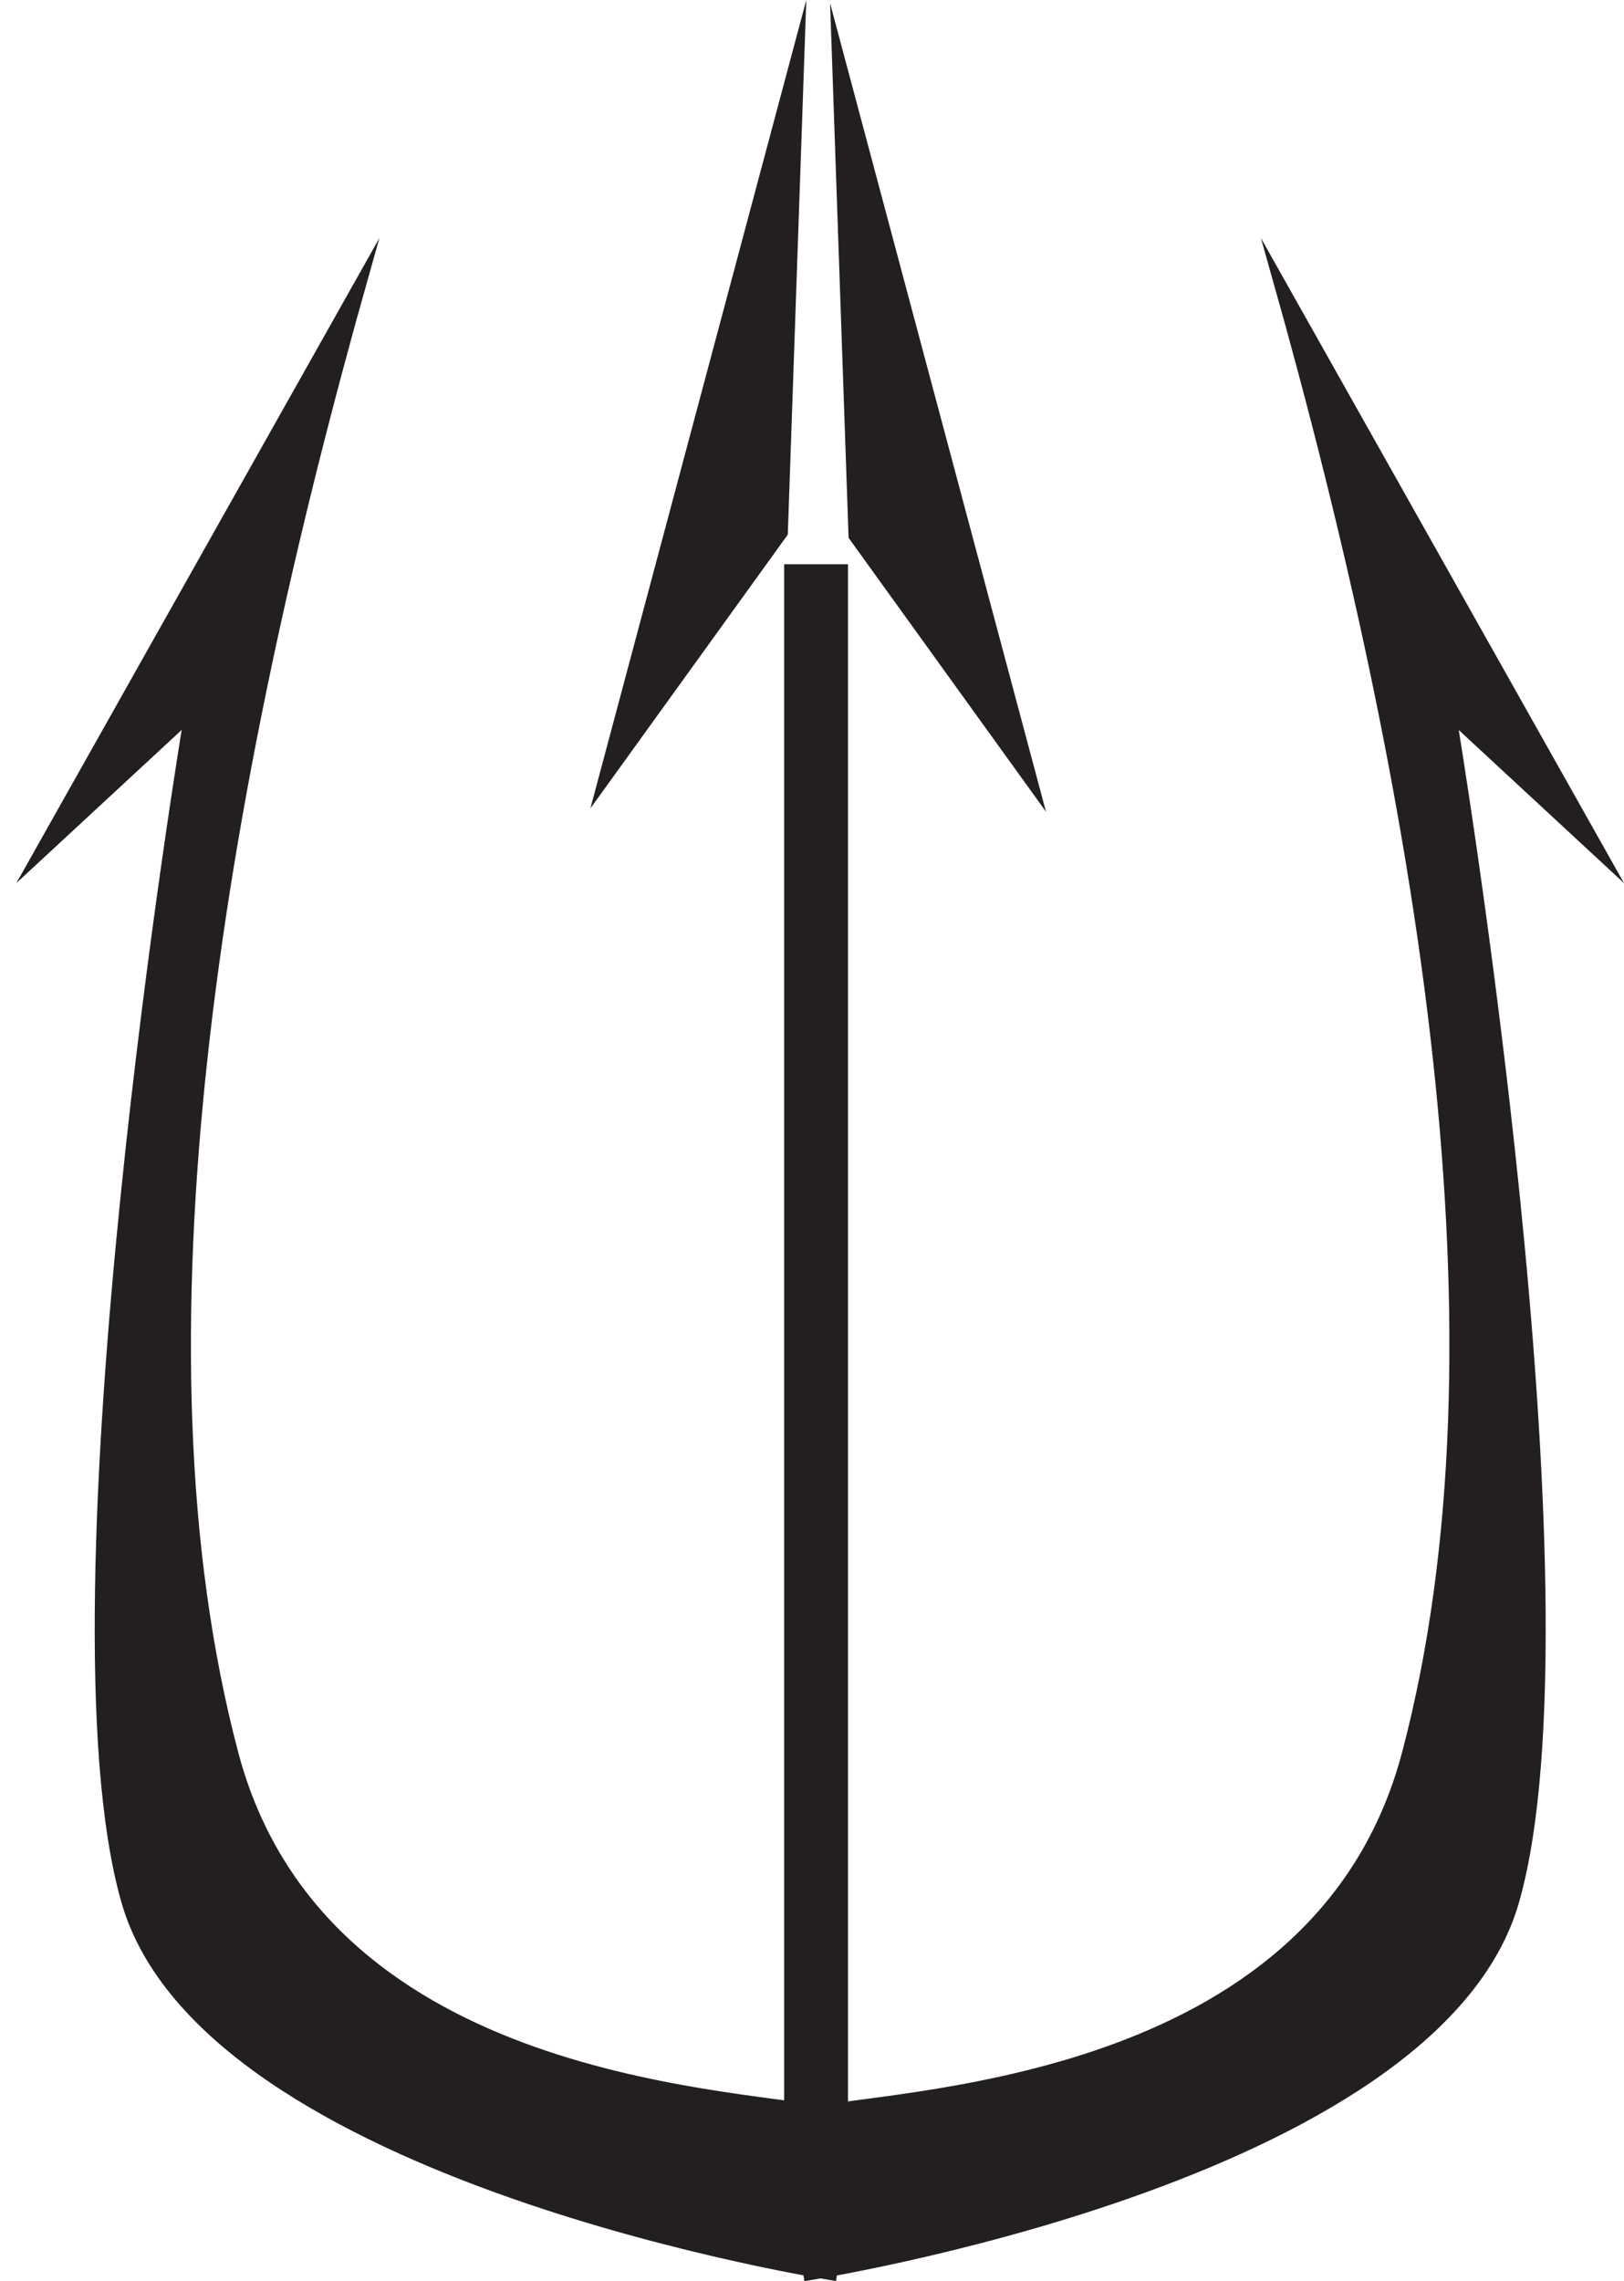 <?xml version="1.0" encoding="UTF-8"?>
<svg id="Layer_1" data-name="Layer 1" xmlns="http://www.w3.org/2000/svg" viewBox="0 0 177.13 248.7">
  <defs>
    <style>
      .cls-1, .cls-2 {
        fill: #231f20;
        stroke: #231f20;
        stroke-miterlimit: 10;
      }

      .cls-2 {
        stroke-width: 2px;
      }
    </style>
  </defs>
  <polygon class="cls-1" points="87.29 4.38 65.58 85.64 85.43 58.12 87.29 4.38"/>
  <rect class="cls-2" x="86.53" y="62.52" width="4.96" height="173.08"/>
  <g>
    <path class="cls-1" d="M88.28,230.22c12.4-2.15,55.77-3.59,65.14-39.08,11.79-44.66,1.86-104.22-14.27-161.29l35.98,63.9-16.75-15.51s16.12,96.48,6.82,129.03c-8.68,30.4-77.54,40.94-77.54,40.94"/>
    <path class="cls-1" d="M90.63,230.22c-12.4-2.15-55.77-3.59-65.14-39.08-11.79-44.66-1.86-104.22,14.27-161.29L3.79,93.74l16.75-15.51s-16.12,96.48-6.82,129.03c8.68,30.4,77.54,40.94,77.54,40.94"/>
  </g>
  <polygon class="cls-1" points="91.19 4.73 112.9 86 93.05 58.47 91.19 4.73"/>
</svg>